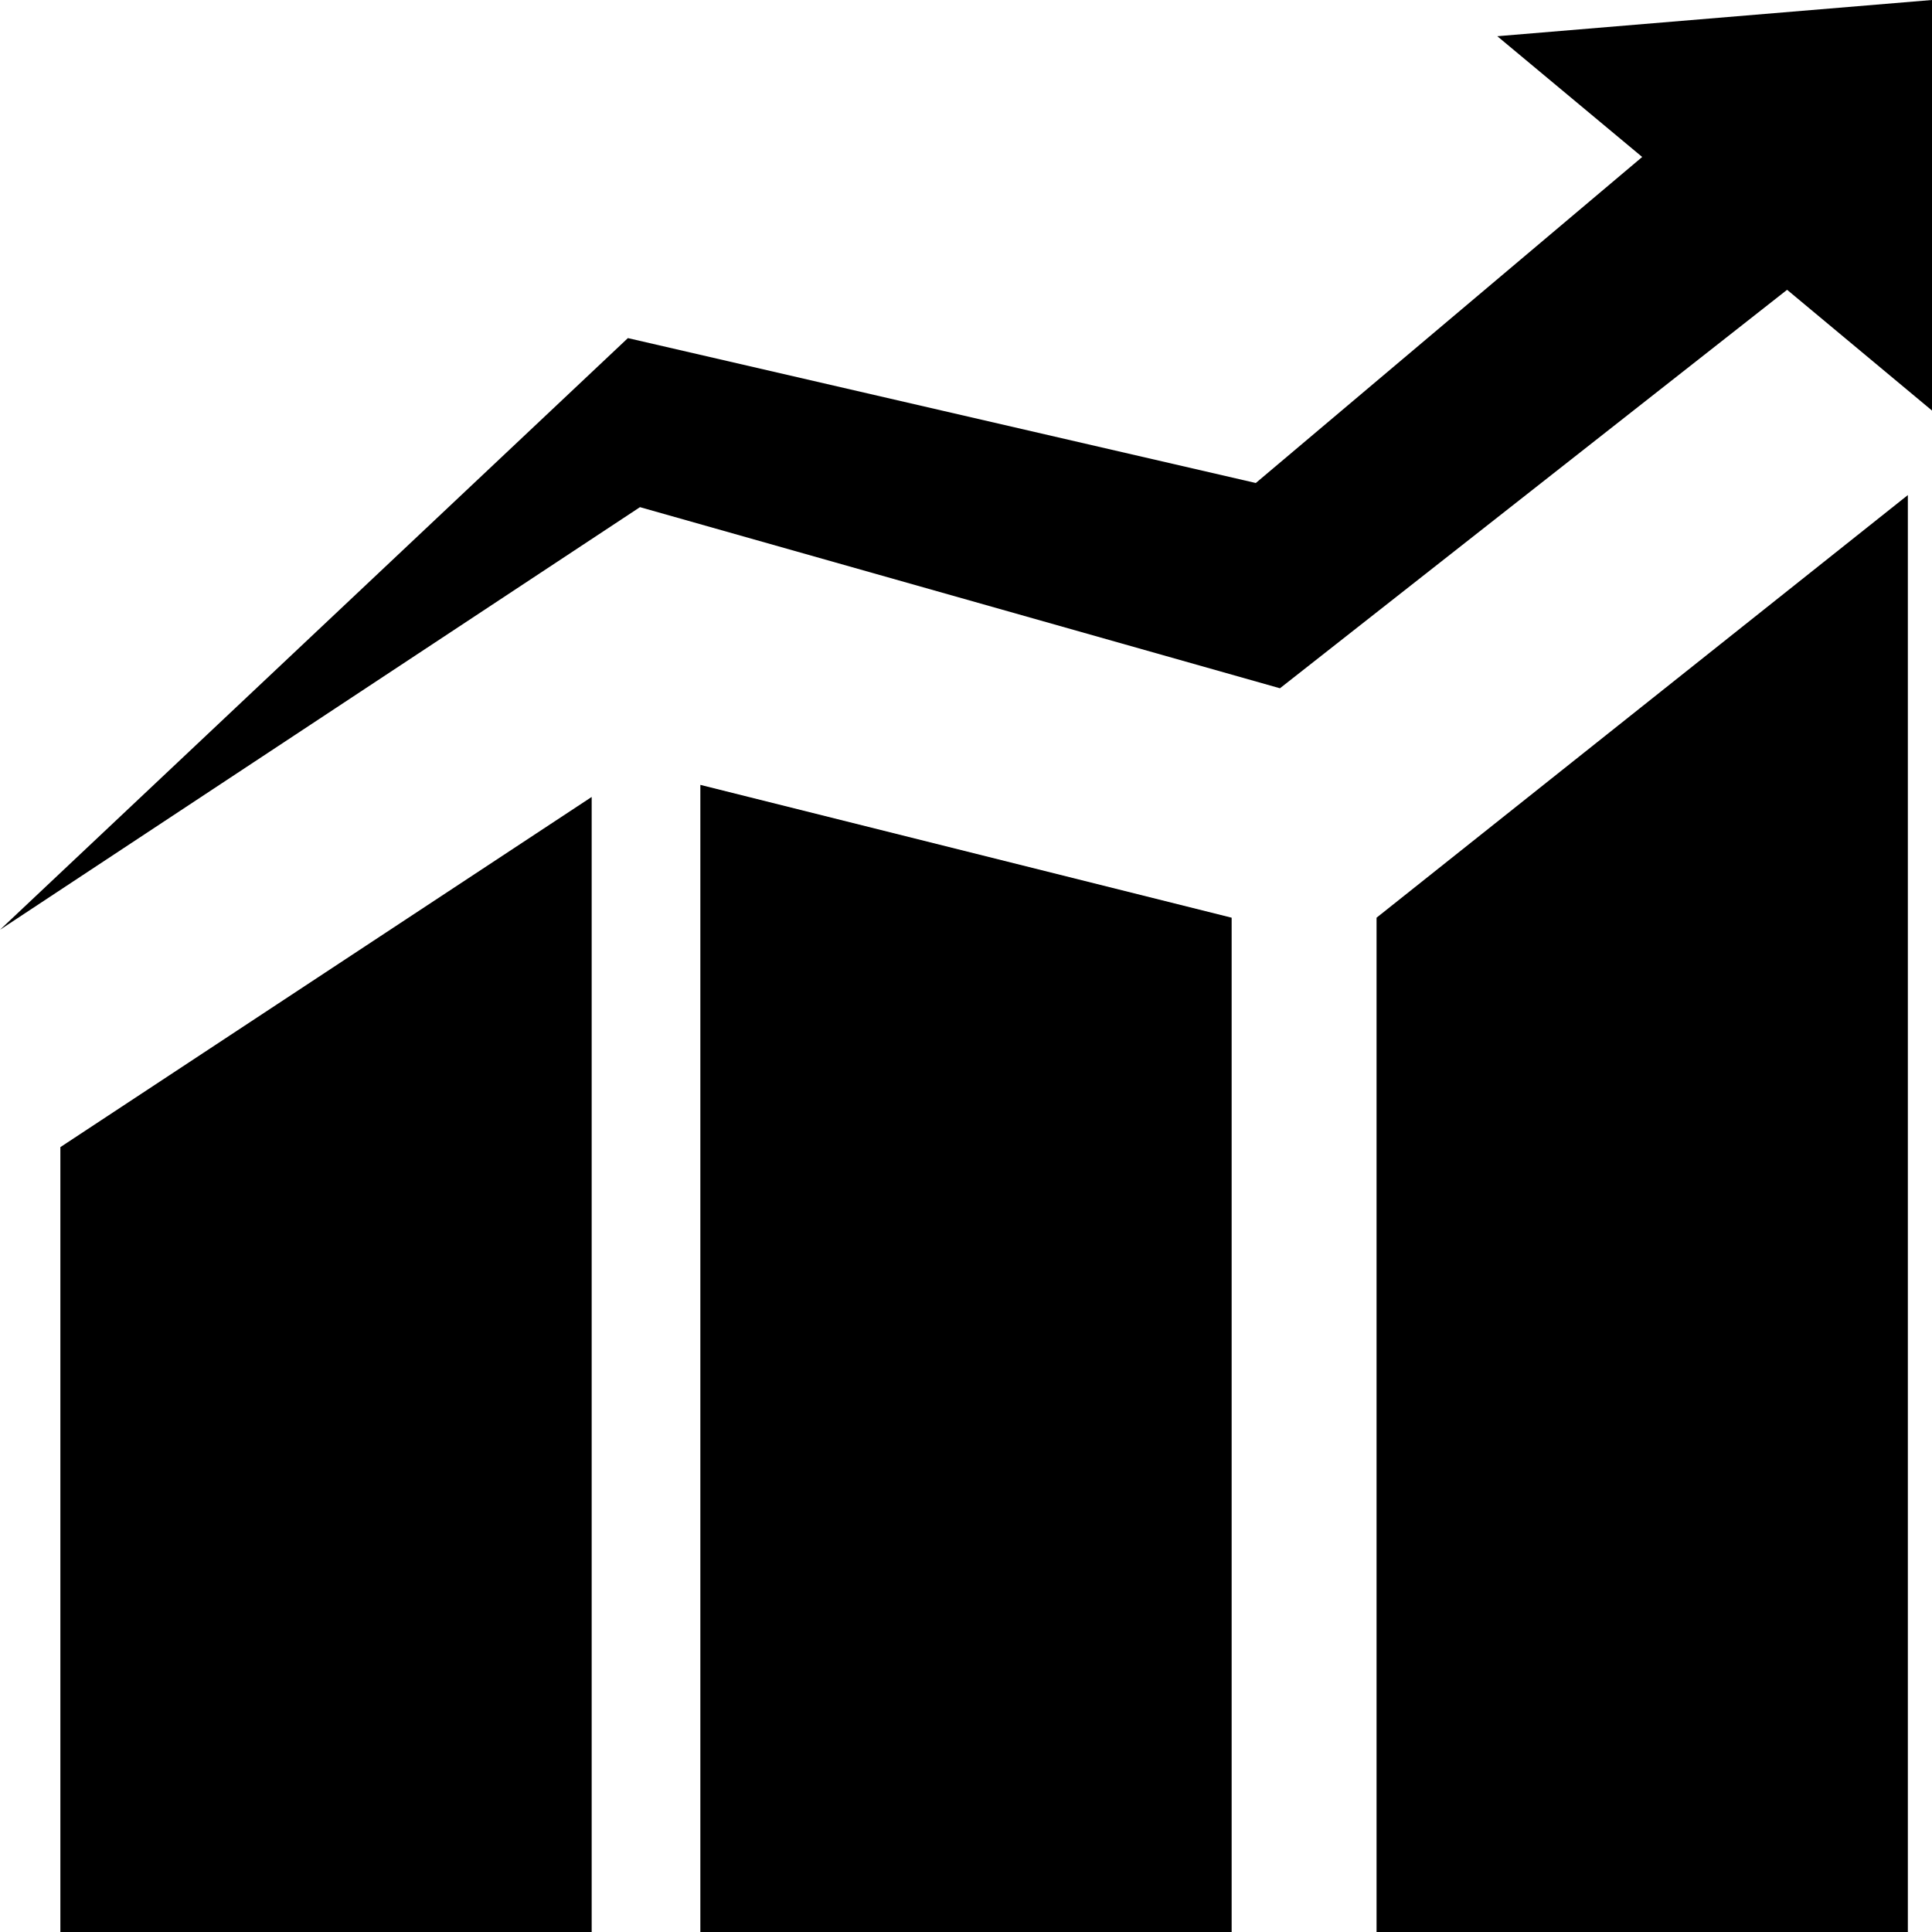 <?xml version="1.0" standalone="no"?><!DOCTYPE svg PUBLIC "-//W3C//DTD SVG 1.1//EN" "http://www.w3.org/Graphics/SVG/1.1/DTD/svg11.dtd"><svg t="1596873663080" class="icon" viewBox="0 0 1024 1024" version="1.1" xmlns="http://www.w3.org/2000/svg" p-id="2115" xmlns:xlink="http://www.w3.org/1999/xlink" width="200" height="200"><defs><style type="text/css"></style></defs><path d="M793.6 19.2l76.8 64L665.6 256 332.8 179.2 0 492.8l339.2-224 339.2 96 268.8-211.2 76.8 64V0z" p-id="2116"></path><path d="M371.2 416V1024h281.6V486.4zM32 608V1024H313.6V422.4zM729.6 1024h281.6V262.4l-281.6 224z" p-id="2117"></path></svg>